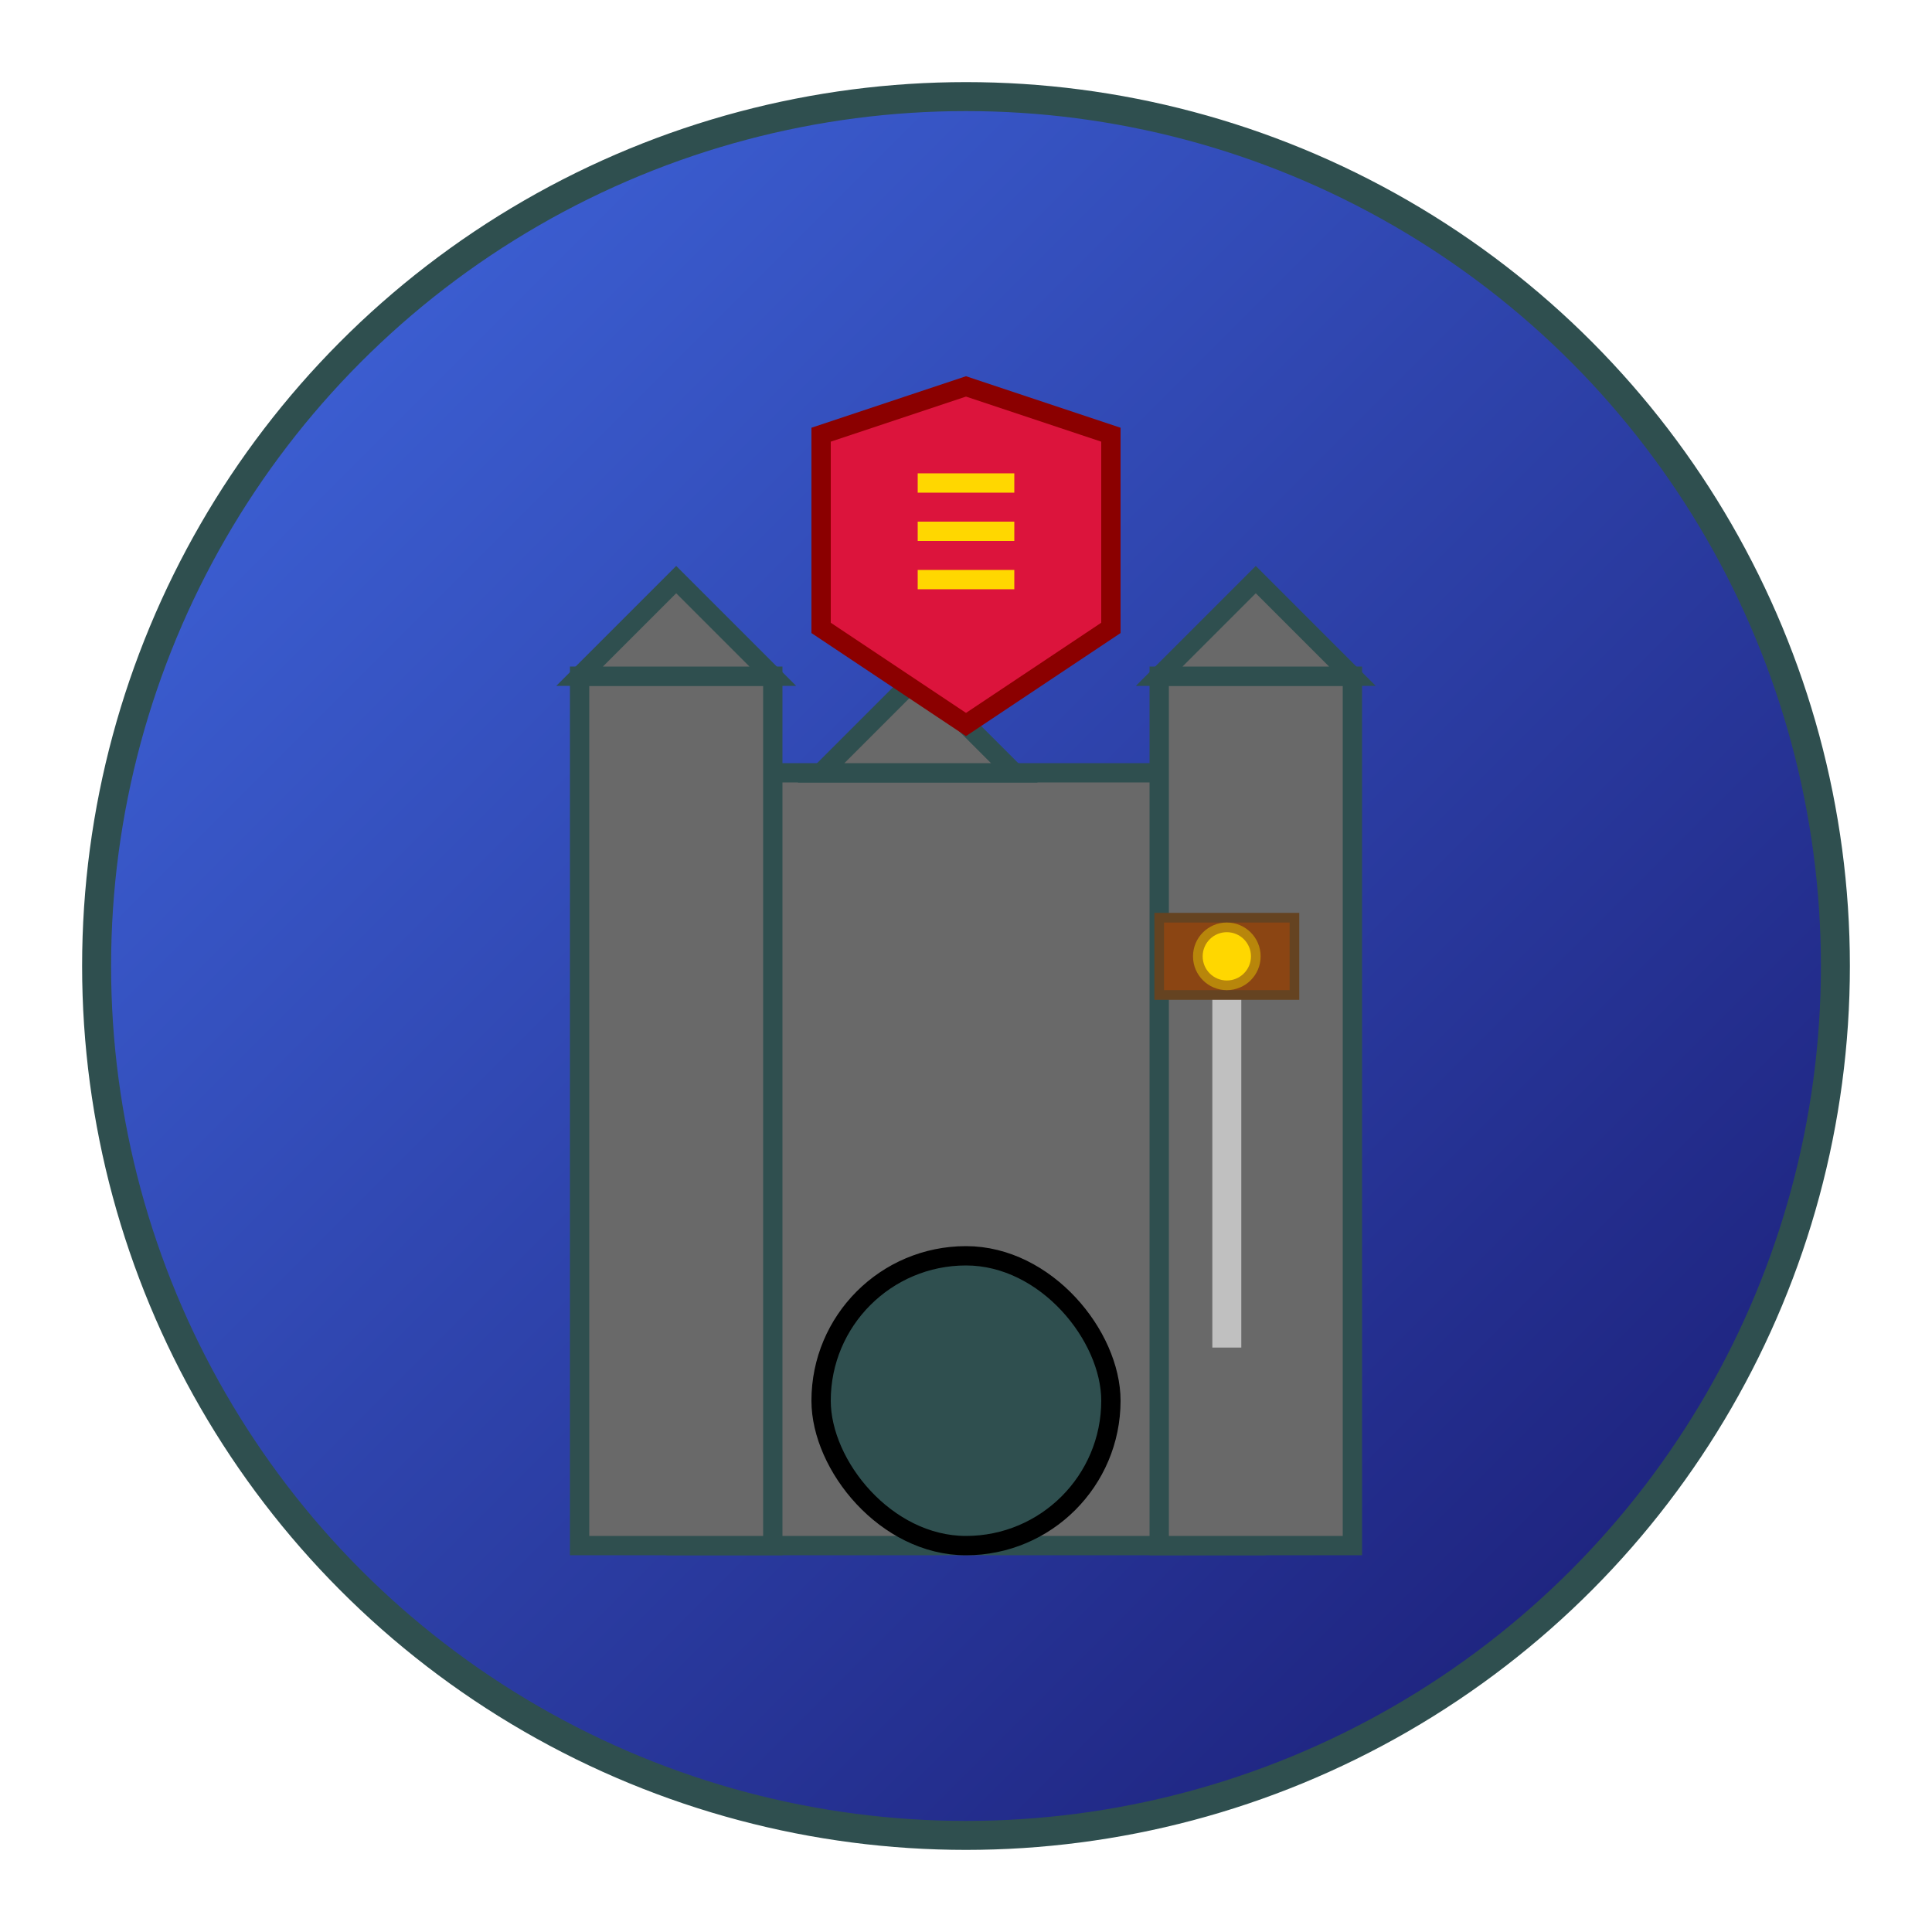 <svg xmlns="http://www.w3.org/2000/svg" viewBox="0 0 200 200">
  <defs>
    <linearGradient id="medievalGrad" x1="0%" y1="0%" x2="100%" y2="100%">
      <stop offset="0%" style="stop-color:#4169E1;stop-opacity:1" />
      <stop offset="100%" style="stop-color:#191970;stop-opacity:1" />
    </linearGradient>
  </defs>
  
  <!-- Background circle -->
  <circle cx="100" cy="100" r="90" fill="url(#medievalGrad)" stroke="#2F4F4F" stroke-width="3"/>
  
  <!-- Castle -->
  <rect x="70" y="80" width="60" height="80" fill="#696969" stroke="#2F4F4F" stroke-width="2"/>
  <rect x="60" y="70" width="20" height="90" fill="#696969" stroke="#2F4F4F" stroke-width="2"/>
  <rect x="120" y="70" width="20" height="90" fill="#696969" stroke="#2F4F4F" stroke-width="2"/>
  
  <!-- Castle towers -->
  <polygon points="60,70 70,60 80,70" fill="#696969" stroke="#2F4F4F" stroke-width="2"/>
  <polygon points="120,70 130,60 140,70" fill="#696969" stroke="#2F4F4F" stroke-width="2"/>
  <polygon points="85,80 95,70 105,80" fill="#696969" stroke="#2F4F4F" stroke-width="2"/>
  
  <!-- Castle gate -->
  <rect x="85" y="130" width="30" height="30" fill="#2F4F4F" stroke="#000" stroke-width="2" rx="15"/>
  
  <!-- Shield -->
  <path d="M100,40 L85,45 L85,65 L100,75 L115,65 L115,45 Z" fill="#DC143C" stroke="#8B0000" stroke-width="2"/>
  <path d="M95,50 L105,50 M95,55 L105,55 M95,60 L105,60" stroke="#FFD700" stroke-width="2"/>
  
  <!-- Sword -->
  <rect x="125" y="100" width="4" height="40" fill="#C0C0C0" stroke="#696969" stroke-width="1"/>
  <rect x="120" y="95" width="14" height="8" fill="#8B4513" stroke="#654321" stroke-width="1"/>
  <circle cx="127" cy="99" r="3" fill="#FFD700" stroke="#B8860B" stroke-width="1"/>
</svg>